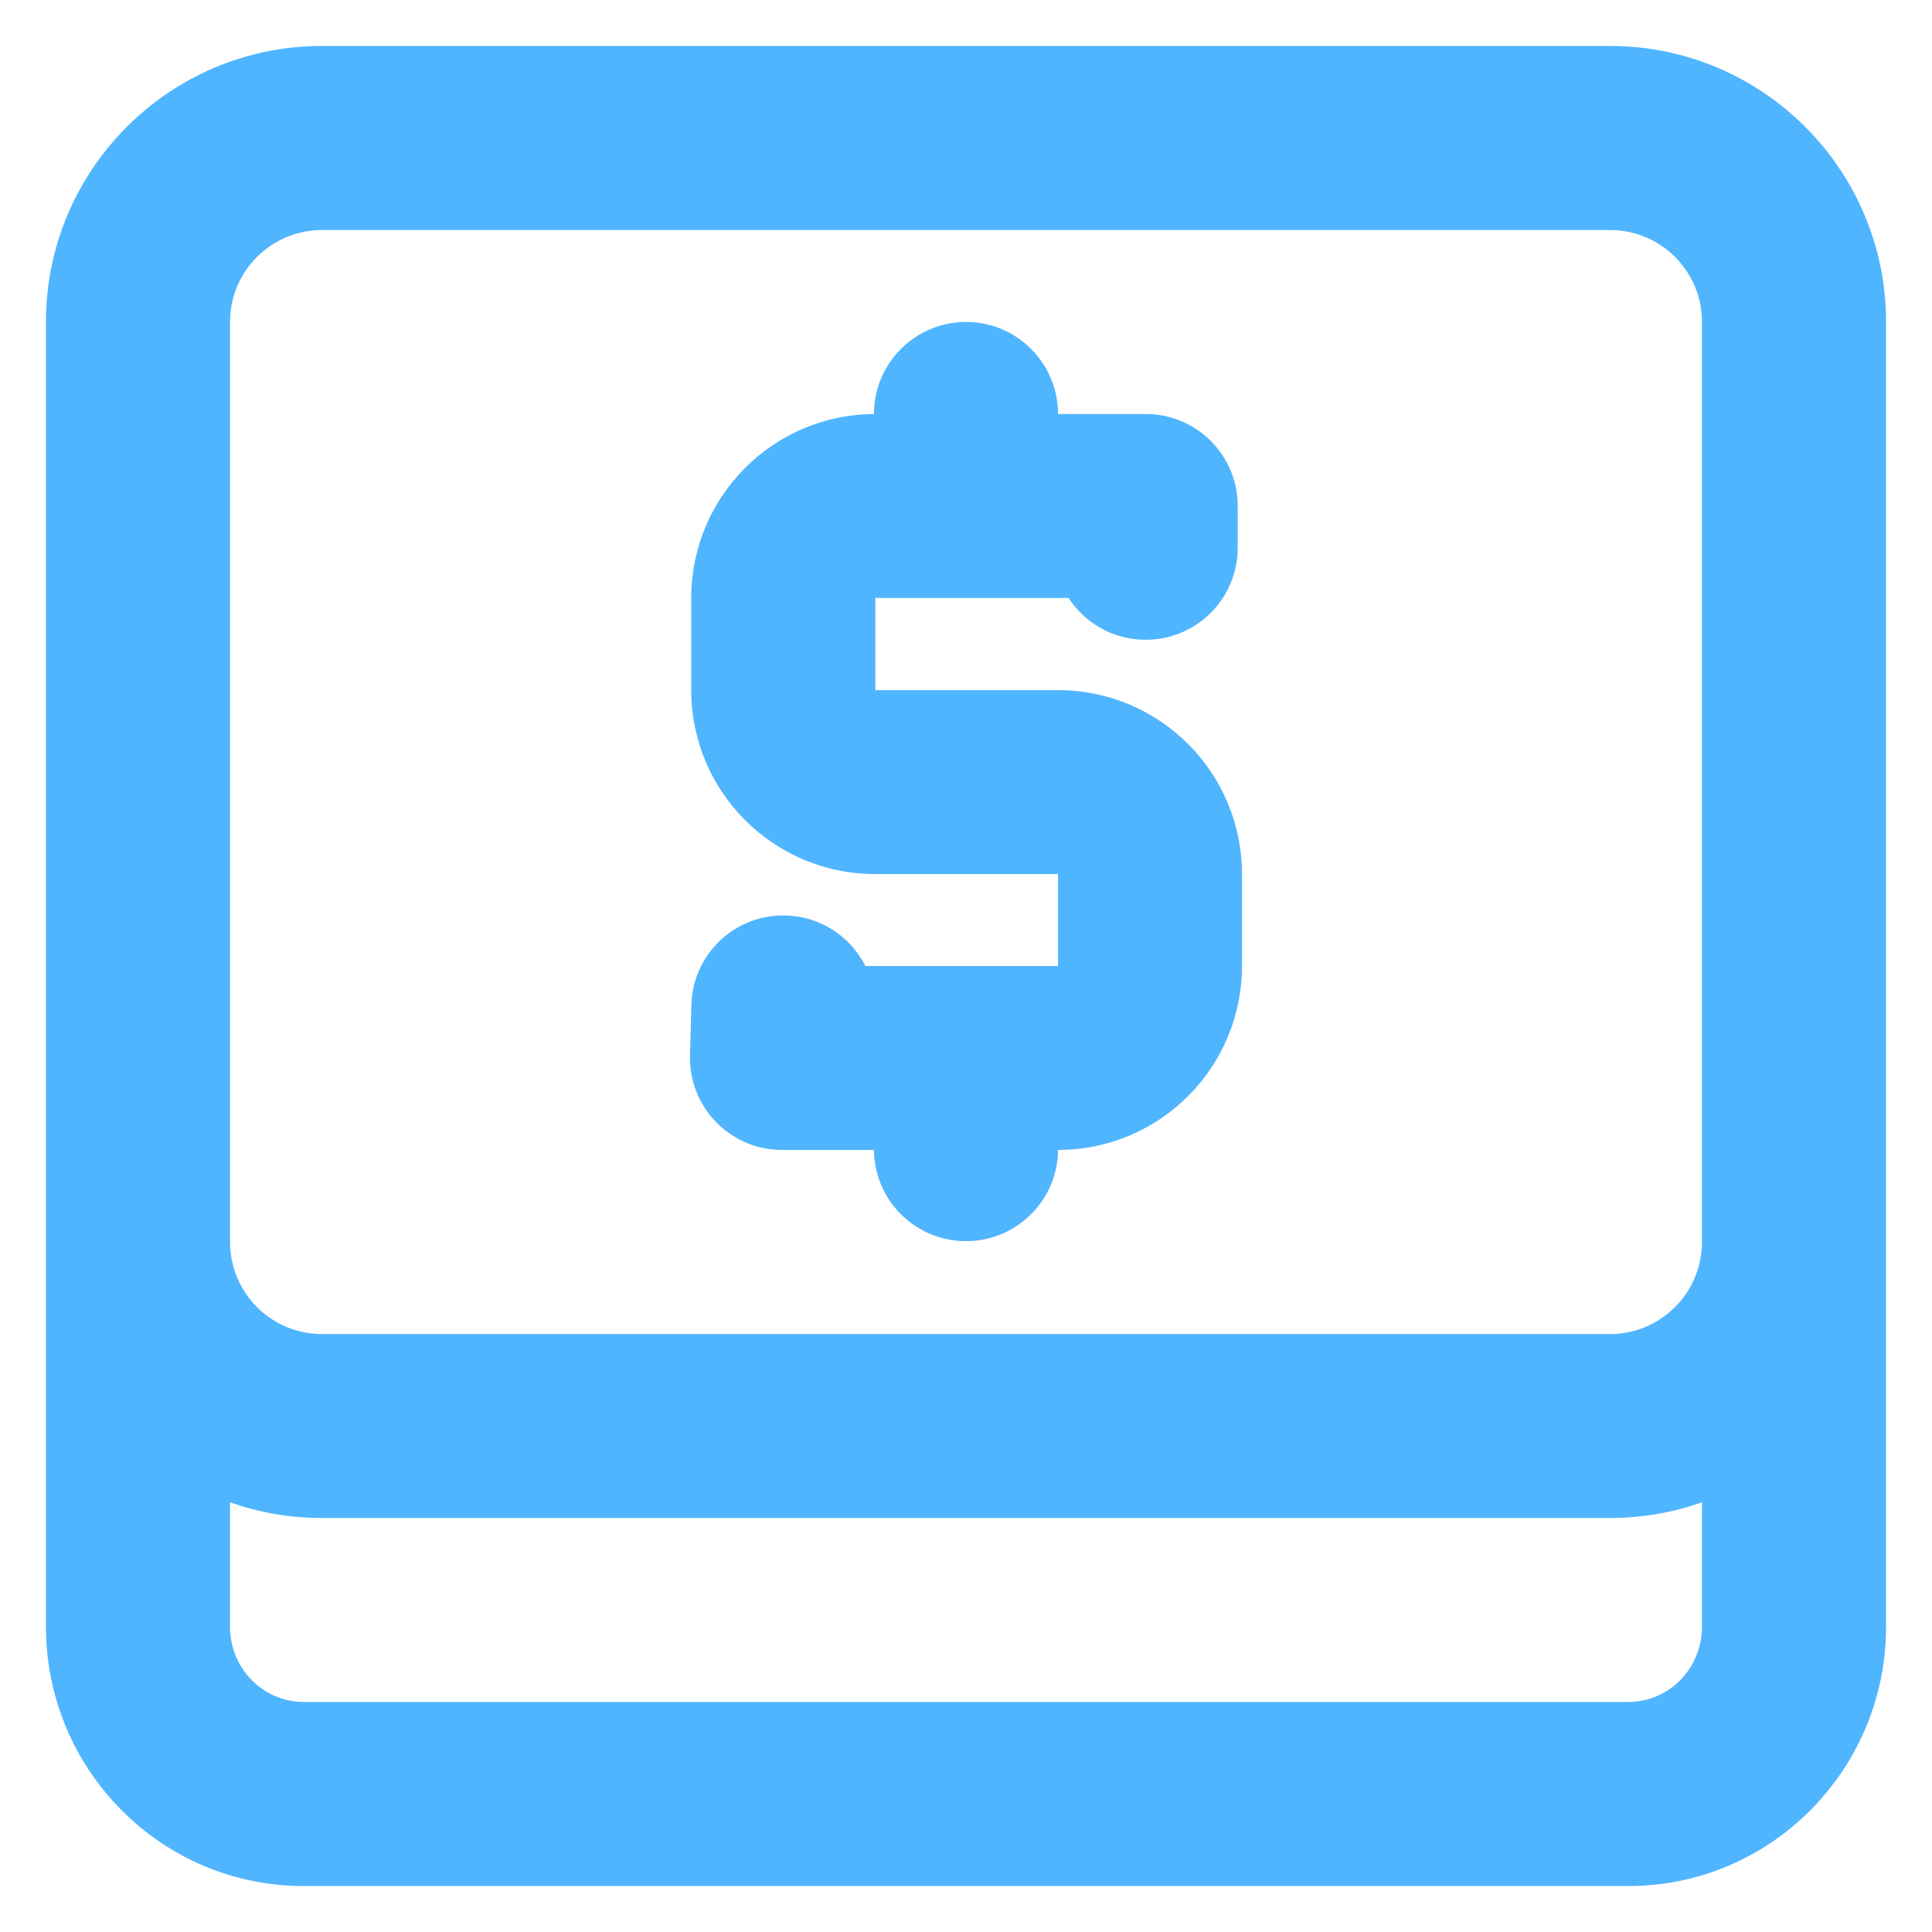 <?xml version="1.0" encoding="UTF-8"?>
<svg width="14px" height="14px" viewBox="0 0 14 14" version="1.1" xmlns="http://www.w3.org/2000/svg" xmlns:xlink="http://www.w3.org/1999/xlink">
    <!-- Generator: Sketch 63.1 (92452) - https://sketch.com -->
    <title>ic_Salary</title>
    <desc>Created with Sketch.</desc>
    <g id="Page-1" stroke="none" stroke-width="1" fill="none" fill-rule="evenodd">
        <g id="01-HireDNA-Candidate-Home" transform="translate(-1116, -155)" fill="#50B5FF">
            <g id="Group-5" transform="translate(1115, 152)">
                <g id="Component/icon/ic_Administration" transform="translate(0, 2)">
                    <path d="M14.667,3.333 L14.667,12.788 C14.667,13.824 13.832,14.667 12.8,14.667 L3.2,14.667 C2.168,14.667 1.333,13.824 1.333,12.788 L1.333,3.333 C1.333,2.229 2.229,1.333 3.333,1.333 L12.667,1.333 C13.771,1.333 14.667,2.229 14.667,3.333 Z M13.333,11.886 C13.125,11.96 12.9,12 12.667,12 L3.333,12 C3.1,12 2.875,11.96 2.667,11.886 L2.667,12.788 C2.667,13.091 2.907,13.333 3.2,13.333 L12.8,13.333 C13.093,13.333 13.333,13.091 13.333,12.788 L13.333,11.886 L13.333,11.886 Z M13.333,10 L13.333,3.333 C13.333,2.965 13.035,2.667 12.667,2.667 L3.333,2.667 C2.965,2.667 2.667,2.965 2.667,3.333 L2.667,10 C2.667,10.368 2.965,10.667 3.333,10.667 L12.667,10.667 C13.035,10.667 13.333,10.368 13.333,10 Z M8.667,4 L9.302,4 C9.67,4 9.969,4.298 9.969,4.667 L9.969,4.969 C9.969,5.338 9.67,5.636 9.302,5.636 C9.068,5.636 8.862,5.516 8.743,5.333 L7.343,5.333 L7.343,6.001 L8.667,6.001 C9.403,6.001 10,6.598 10,7.334 L10,8 C10,8.736 9.403,9.333 8.667,9.333 C8.664,9.699 8.366,9.994 8,9.994 C7.634,9.994 7.336,9.699 7.333,9.333 L6.667,9.333 C6.292,9.333 5.991,9.024 6,8.65 L6.01,8.283 C6.019,7.915 6.325,7.624 6.693,7.634 C6.947,7.64 7.164,7.788 7.271,8 L8.667,8 L8.667,7.334 L7.343,7.334 C6.606,7.334 6.009,6.737 6.009,6.001 L6.009,5.333 C6.009,4.6 6.601,4.005 7.333,4 C7.333,3.632 7.632,3.333 8,3.333 C8.368,3.333 8.667,3.632 8.667,4 Z" id="Shape"></path>
                </g>
            </g>
        </g>
    </g>
</svg>